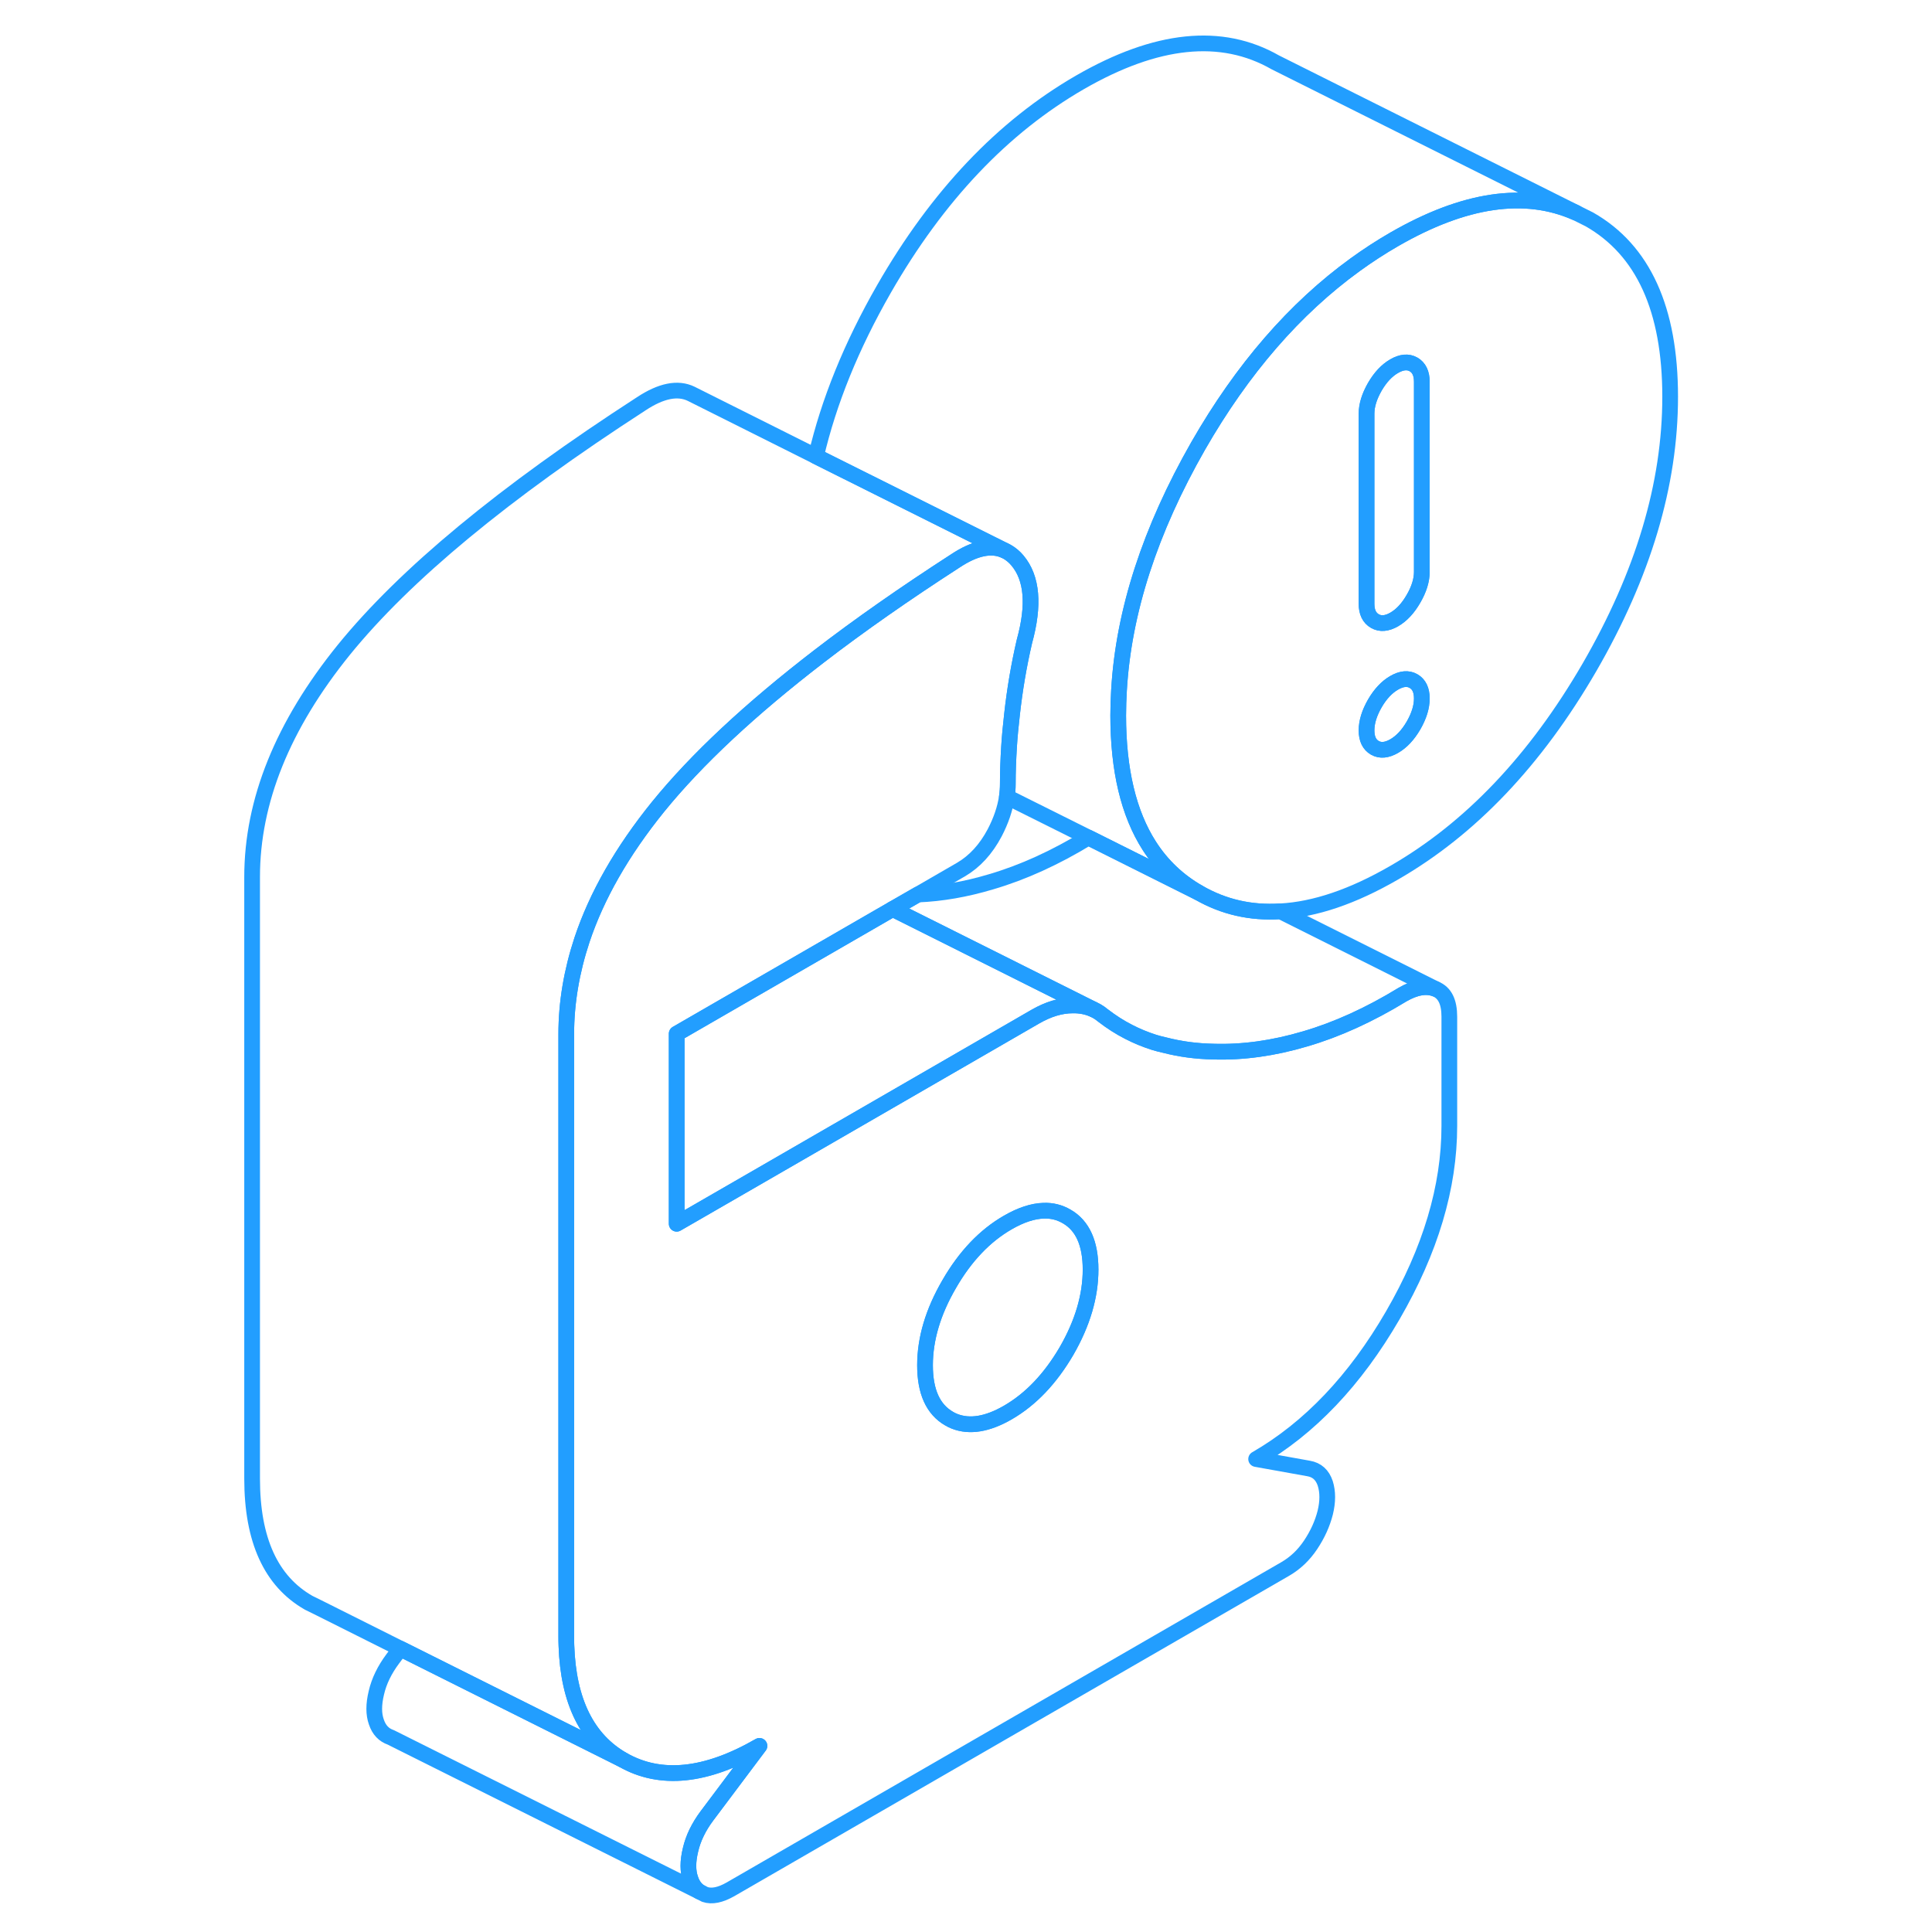 <svg width="48" height="48" viewBox="0 0 95 123" fill="none" xmlns="http://www.w3.org/2000/svg" stroke-width="1px" stroke-linecap="round" stroke-linejoin="round"><path d="M87.19 13.97L86.33 13.54C83.07 12.1 79.22 12.67 74.76 15.24C73.91 15.73 73.08 16.27 72.28 16.85C68.43 19.64 65.09 23.49 62.28 28.39C59.22 33.75 57.53 38.93 57.24 43.95C57.21 44.48 57.19 45.02 57.19 45.55C57.19 49.02 57.85 51.79 59.17 53.85C59.98 55.11 61.03 56.1 62.33 56.84C63.9 57.74 65.62 58.14 67.51 58.02H67.52C69.72 57.9 72.13 57.08 74.76 55.56C79.62 52.76 83.76 48.4 87.19 42.49C90.61 36.58 92.33 30.84 92.33 25.26C92.33 19.68 90.61 15.92 87.19 13.97ZM75.99 46.19C75.64 46.79 75.23 47.23 74.76 47.5C74.29 47.77 73.88 47.81 73.53 47.61C73.18 47.41 73 47.04 73 46.5C73 45.96 73.18 45.39 73.53 44.78C73.88 44.18 74.29 43.74 74.76 43.47C75.23 43.2 75.64 43.16 75.99 43.36C76.34 43.56 76.52 43.93 76.52 44.47C76.52 45.01 76.34 45.58 75.99 46.19ZM76.52 36.41C76.52 36.94 76.34 37.52 75.99 38.12C75.64 38.73 75.23 39.17 74.76 39.44C74.29 39.71 73.88 39.74 73.53 39.54C73.18 39.34 73 38.97 73 38.44V26.34C73 25.8 73.18 25.23 73.53 24.62C73.88 24.02 74.29 23.58 74.76 23.31C75.23 23.04 75.64 23 75.99 23.2C76.34 23.4 76.52 23.77 76.52 24.31V36.41Z" stroke="#229EFF" stroke-linejoin="round"/><path d="M76.52 44.47C76.52 45.01 76.34 45.58 75.99 46.19C75.64 46.79 75.23 47.23 74.76 47.5C74.29 47.77 73.88 47.81 73.53 47.61C73.18 47.41 73 47.04 73 46.5C73 45.96 73.18 45.39 73.53 44.78C73.88 44.18 74.29 43.74 74.76 43.47C75.23 43.2 75.64 43.16 75.99 43.36C76.34 43.56 76.52 43.93 76.52 44.47Z" stroke="#229EFF" stroke-linejoin="round"/><path d="M76.52 24.31V36.41C76.52 36.94 76.34 37.52 75.99 38.12C75.64 38.73 75.23 39.17 74.76 39.44C74.29 39.71 73.88 39.74 73.53 39.54C73.18 39.34 73 38.97 73 38.44V26.34C73 25.8 73.18 25.23 73.53 24.62C73.88 24.02 74.29 23.58 74.76 23.31C75.23 23.04 75.64 23 75.99 23.2C76.34 23.4 76.52 23.77 76.52 24.31Z" stroke="#229EFF" stroke-linejoin="round"/><path d="M49.961 35.05C49.121 34.67 48.071 34.88 46.821 35.71C43.601 37.79 40.711 39.81 38.151 41.78C33.771 45.15 30.351 48.34 27.891 51.37C25.611 54.19 23.991 57.02 23.051 59.84C22.391 61.84 22.051 63.84 22.051 65.83V104.14C22.051 104.35 22.051 104.56 22.061 104.77C22.181 108.32 23.381 110.74 25.651 112.04L16.971 107.7L11.491 104.96L6.381 102.4L5.651 102.04C3.251 100.67 2.051 98.04 2.051 94.14V55.83C2.051 51 4.001 46.18 7.891 41.37C11.791 36.57 18.101 31.35 26.821 25.71C28.091 24.87 29.151 24.66 30.001 25.07L30.061 25.1L37.951 29.05L49.961 35.05Z" stroke="#229EFF" stroke-linejoin="round"/><path d="M29.961 117.77C29.781 118.51 29.781 119.13 29.961 119.63C30.081 119.99 30.271 120.26 30.531 120.43L10.881 110.61C10.441 110.46 10.131 110.14 9.961 109.63C9.781 109.13 9.781 108.51 9.961 107.77C10.131 107.03 10.481 106.31 11.011 105.6L11.491 104.96L16.971 107.7L25.651 112.04C28.051 113.41 30.951 113.11 34.351 111.15L31.011 115.6C30.481 116.31 30.131 117.03 29.961 117.77Z" stroke="#229EFF" stroke-linejoin="round"/><path d="M86.331 13.54C83.071 12.1 79.221 12.67 74.761 15.24C73.911 15.73 73.081 16.27 72.281 16.85C68.431 19.64 65.091 23.49 62.281 28.39C59.221 33.75 57.531 38.93 57.241 43.95C57.211 44.48 57.191 45.02 57.191 45.55C57.191 49.02 57.851 51.79 59.171 53.85C59.981 55.11 61.031 56.1 62.331 56.84L58.271 54.81L55.291 53.32L50.101 50.73C50.141 50.46 50.161 50.18 50.161 49.91C50.161 49.14 50.191 48.35 50.241 47.54C50.281 46.87 50.351 46.18 50.431 45.47C50.601 43.93 50.861 42.38 51.221 40.83C51.861 38.51 51.711 36.8 50.781 35.69C50.581 35.45 50.361 35.27 50.121 35.13L49.961 35.05L37.951 29.05C38.761 25.57 40.201 22.02 42.281 18.39C45.681 12.47 49.841 8.08 54.761 5.24C59.621 2.44 63.761 2.01 67.191 3.97L86.331 13.54Z" stroke="#229EFF" stroke-linejoin="round"/><path d="M77.391 62.96C76.811 62.73 76.111 62.85 75.291 63.32C73.181 64.61 71.111 65.55 69.091 66.14C67.071 66.74 65.121 67.01 63.251 66.95C62.161 66.93 61.131 66.79 60.161 66.54C59.931 66.49 59.701 66.43 59.471 66.36C58.911 66.18 58.371 65.96 57.851 65.69C57.281 65.4 56.741 65.05 56.221 64.65C56.091 64.54 55.961 64.45 55.821 64.37L55.601 64.26L42.831 57.87L44.431 56.95C45.941 56.89 47.491 56.62 49.091 56.14C51.111 55.55 53.181 54.61 55.291 53.32L58.271 54.81L62.331 56.84C63.901 57.74 65.621 58.14 67.511 58.02H67.521L77.391 62.96Z" stroke="#229EFF" stroke-linejoin="round"/><path d="M77.391 62.96C76.811 62.73 76.111 62.85 75.291 63.32C73.181 64.61 71.111 65.55 69.091 66.14C67.071 66.74 65.121 67.01 63.251 66.95C62.161 66.93 61.131 66.79 60.161 66.54C59.931 66.49 59.701 66.43 59.471 66.36C58.911 66.18 58.371 65.96 57.851 65.69C57.281 65.4 56.741 65.05 56.221 64.65C56.091 64.54 55.961 64.45 55.821 64.37L55.601 64.26C55.211 64.09 54.771 64 54.291 64.01C53.531 64.01 52.741 64.25 51.921 64.72L34.541 74.76L29.081 77.91V65.81L42.831 57.87L44.431 56.95L47.181 55.36C48.051 54.85 48.771 54.07 49.331 53.01C49.731 52.24 49.991 51.48 50.101 50.73C50.141 50.46 50.161 50.18 50.161 49.91C50.161 49.14 50.191 48.35 50.241 47.54C50.281 46.87 50.351 46.18 50.431 45.47C50.601 43.93 50.861 42.38 51.221 40.83C51.861 38.51 51.711 36.8 50.781 35.69C50.581 35.45 50.361 35.27 50.121 35.13L49.961 35.05C49.121 34.67 48.071 34.88 46.821 35.71C43.601 37.79 40.711 39.81 38.151 41.78C33.771 45.15 30.351 48.34 27.891 51.37C25.611 54.19 23.991 57.02 23.051 59.84C22.391 61.84 22.051 63.84 22.051 65.83V104.14C22.051 104.35 22.051 104.56 22.061 104.77C22.181 108.32 23.381 110.74 25.651 112.04C28.051 113.41 30.951 113.11 34.351 111.15L31.011 115.6C30.481 116.31 30.131 117.03 29.961 117.77C29.781 118.51 29.781 119.13 29.961 119.63C30.081 119.99 30.271 120.26 30.531 120.43L30.881 120.61C31.321 120.76 31.861 120.65 32.511 120.28L67.821 99.89C68.461 99.52 69.001 99.01 69.441 98.35C69.881 97.69 70.191 97.01 70.371 96.3C70.541 95.6 70.541 94.98 70.371 94.44C70.191 93.9 69.841 93.58 69.311 93.49L65.971 92.89C69.371 90.93 72.271 87.88 74.671 83.74C77.071 79.6 78.271 75.58 78.271 71.68V64.73C78.271 63.78 77.981 63.2 77.391 62.96ZM53.901 86.01C52.871 87.77 51.631 89.08 50.161 89.93C48.861 90.68 47.731 90.86 46.781 90.49C46.661 90.44 46.541 90.39 46.431 90.32C45.401 89.73 44.891 88.6 44.891 86.92C44.891 85.24 45.401 83.52 46.431 81.75C47.451 79.98 48.701 78.67 50.161 77.83C50.991 77.35 51.751 77.1 52.441 77.08C52.971 77.06 53.451 77.18 53.901 77.44C54.921 78.02 55.431 79.15 55.431 80.83C55.431 82.51 54.921 84.24 53.901 86.01Z" stroke="#229EFF" stroke-linejoin="round"/><path d="M55.431 80.83C55.431 82.51 54.921 84.24 53.901 86.01C52.871 87.77 51.631 89.08 50.161 89.93C48.861 90.68 47.731 90.86 46.781 90.49C46.661 90.44 46.541 90.39 46.431 90.32C45.401 89.73 44.891 88.6 44.891 86.92C44.891 85.24 45.401 83.52 46.431 81.75C47.451 79.98 48.701 78.67 50.161 77.83C50.991 77.35 51.751 77.1 52.441 77.08C52.971 77.06 53.451 77.18 53.901 77.44C54.921 78.02 55.431 79.15 55.431 80.83Z" stroke="#229EFF" stroke-linejoin="round"/><path d="M55.601 64.26C55.211 64.09 54.771 64 54.291 64.01C53.531 64.01 52.741 64.25 51.921 64.72L34.541 74.76L29.081 77.91V65.81L42.831 57.87L55.601 64.26Z" stroke="#229EFF" stroke-linejoin="round"/></svg>